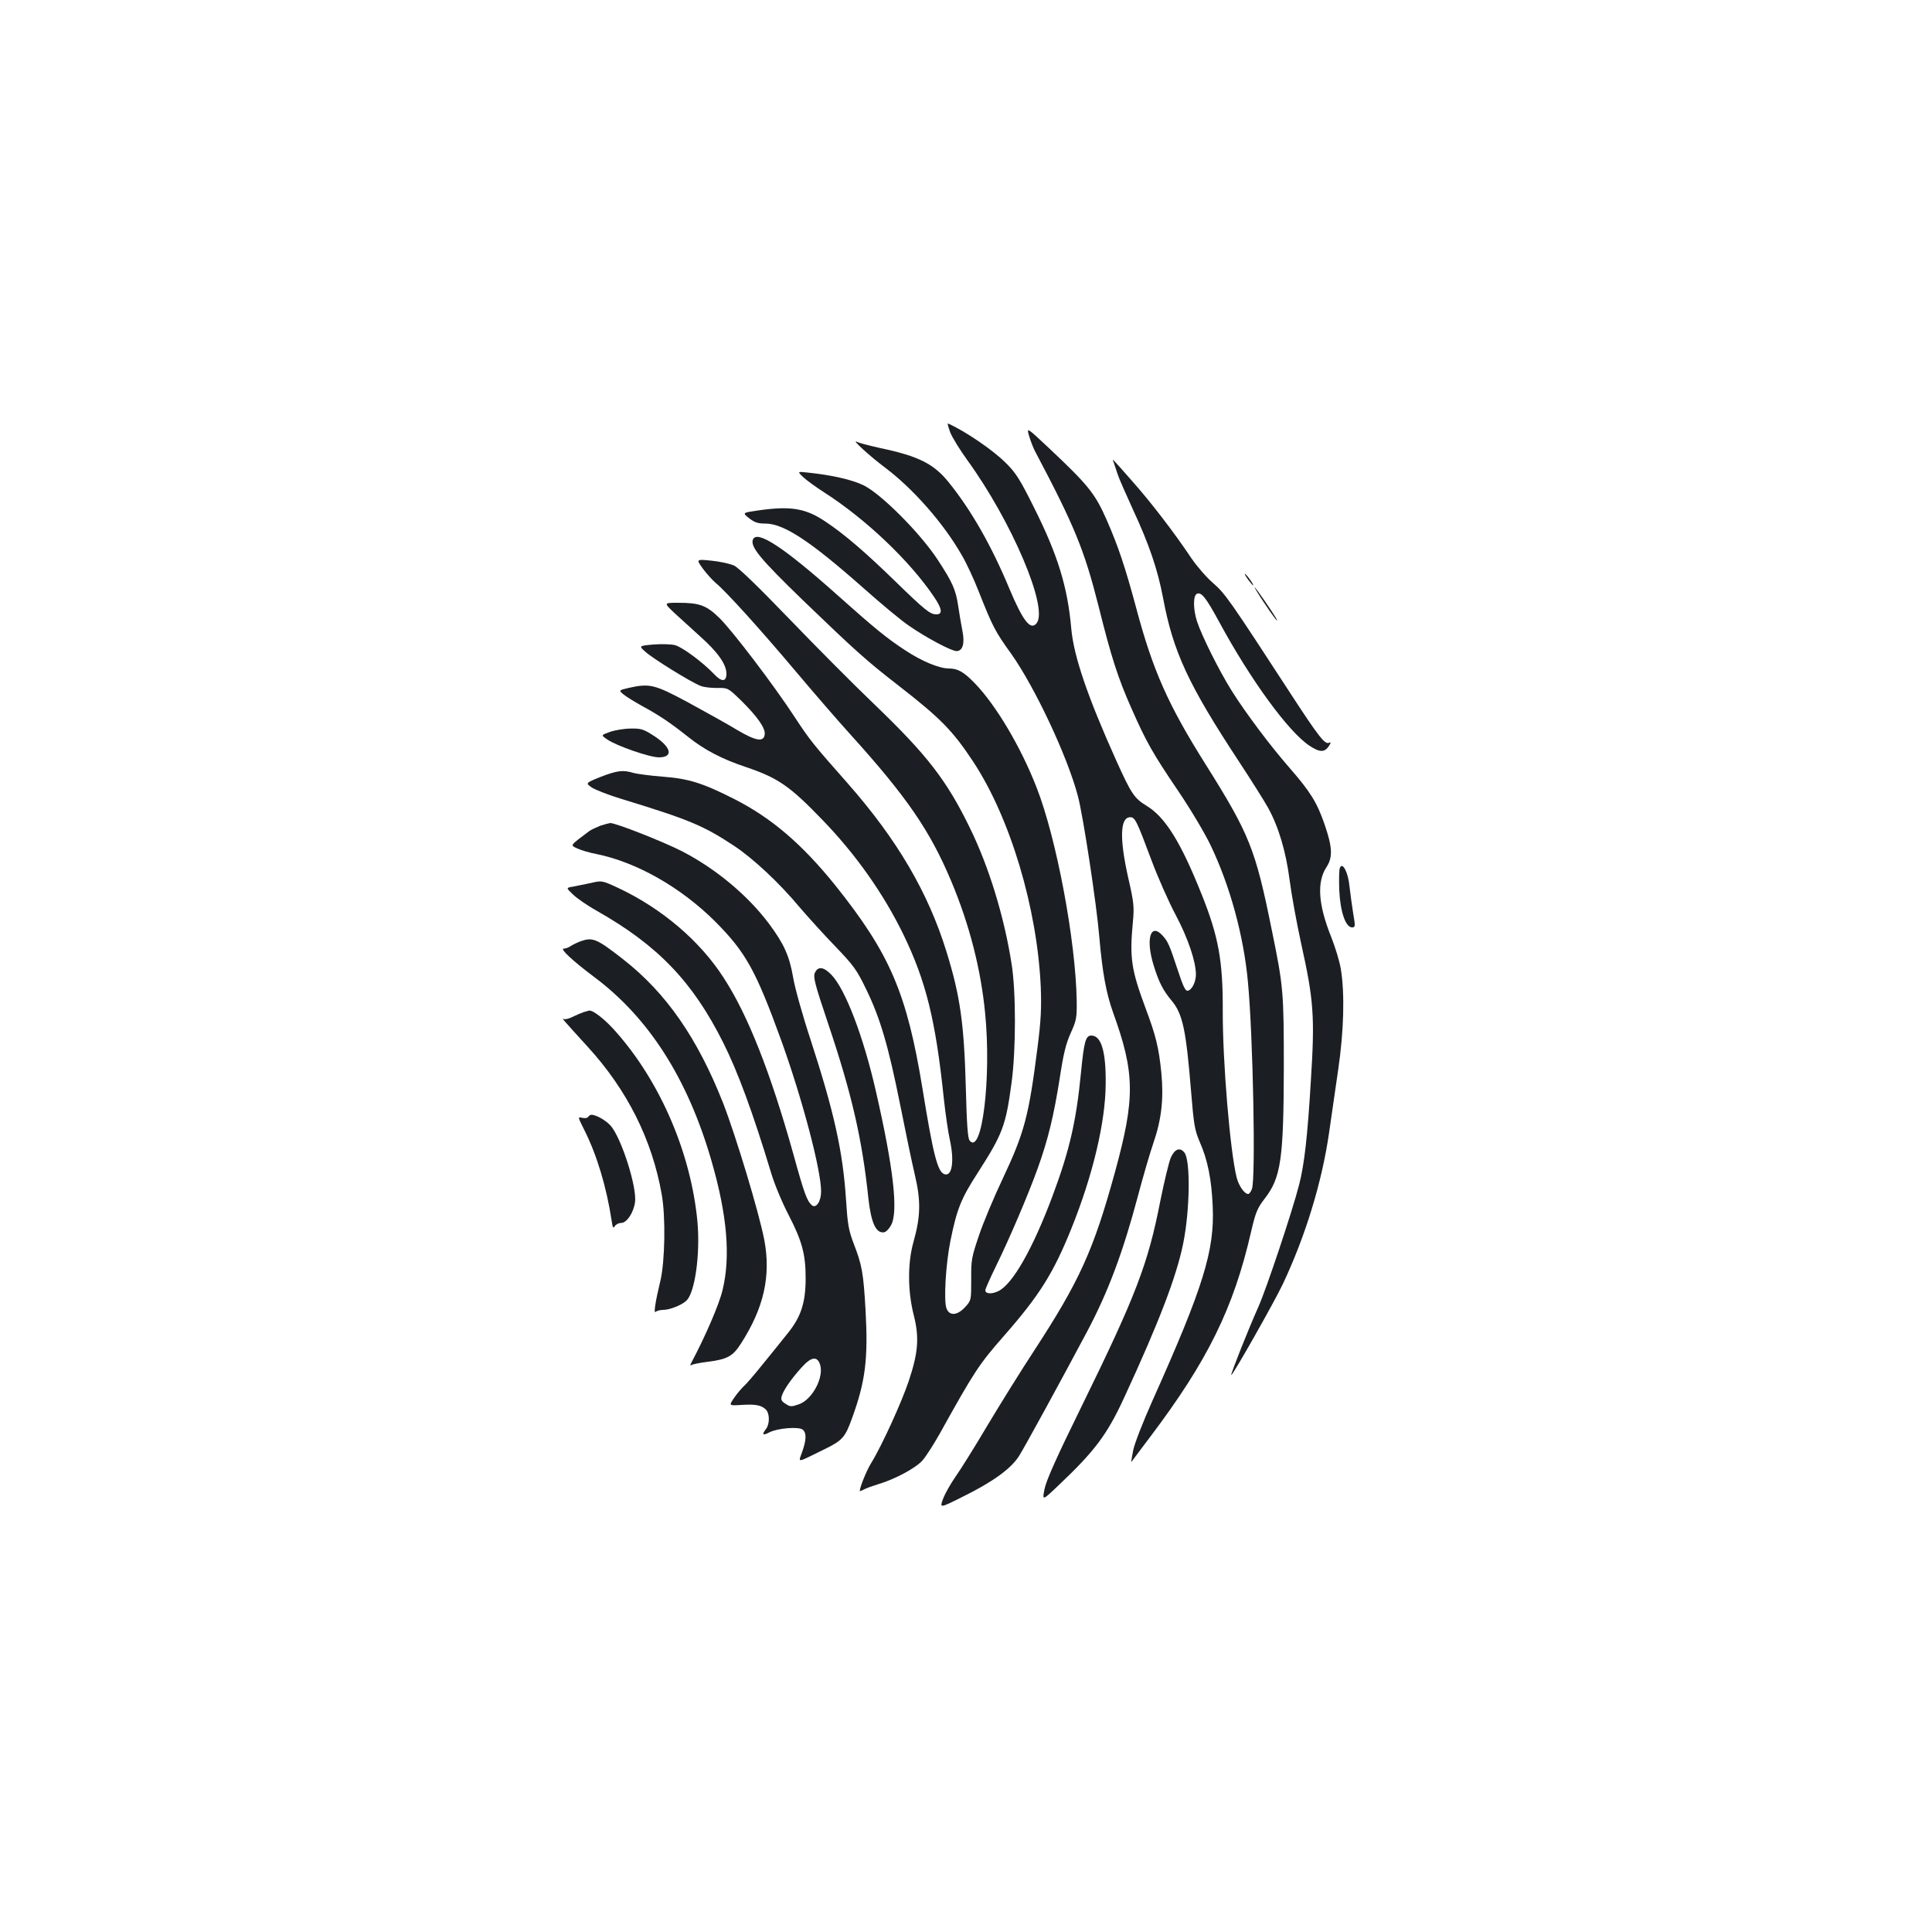 <?xml version="1.0" standalone="no"?>
<!DOCTYPE svg PUBLIC "-//W3C//DTD SVG 20010904//EN"
 "http://www.w3.org/TR/2001/REC-SVG-20010904/DTD/svg10.dtd">
<svg version="1.0" xmlns="http://www.w3.org/2000/svg"
 width="1000pt" height="1000pt" viewBox="0 0 1000 1000"
 preserveAspectRatio="xMidYMid meet">
<g transform="translate(0,1000) scale(0.1,-0.1)"
fill="#1b1f23" stroke="none">
<path d="M4918 7763 c10 -26 50 -91 89 -145 228 -314 420 -763 359 -843 -31
-41 -71 10 -141 177 -93 223 -197 406 -314 551 -77 96 -157 136 -351 177 -58
13 -114 27 -124 33 -34 17 66 -74 146 -134 146 -110 303 -289 397 -454 24 -41
63 -125 87 -187 71 -179 84 -206 168 -322 123 -174 291 -531 345 -736 27 -100
97 -560 111 -730 16 -183 35 -289 71 -390 114 -315 115 -444 10 -827 -112
-407 -183 -563 -421 -928 -65 -99 -172 -271 -239 -383 -66 -112 -141 -231
-165 -265 -24 -34 -53 -85 -64 -113 -19 -51 -19 -51 97 7 157 77 253 146 295
212 30 47 221 397 354 647 109 206 185 410 262 700 27 102 63 225 80 274 42
122 54 228 41 364 -13 129 -28 191 -81 332 -75 202 -84 262 -66 450 7 76 5 99
-24 225 -46 204 -43 315 10 315 25 0 34 -19 109 -220 34 -91 91 -220 127 -287
63 -119 104 -240 104 -307 0 -39 -21 -80 -42 -84 -13 -2 -24 22 -53 110 -42
127 -49 144 -78 176 -62 68 -88 -18 -46 -154 27 -87 48 -129 93 -183 58 -69
75 -152 101 -470 14 -174 19 -201 45 -262 41 -93 61 -193 67 -334 10 -228 -48
-416 -312 -1005 -49 -110 -93 -222 -100 -258 -6 -34 -11 -61 -10 -60 2 2 47
62 100 133 296 392 430 665 520 1057 24 103 32 123 71 174 84 108 98 204 99
674 0 396 -2 423 -62 715 -85 421 -115 496 -343 859 -194 308 -273 486 -359
809 -57 212 -93 319 -152 454 -61 139 -96 182 -300 374 -116 109 -116 109
-102 61 8 -26 21 -60 30 -77 205 -388 255 -510 329 -802 66 -265 100 -371 171
-531 75 -170 109 -231 242 -427 63 -93 138 -219 167 -280 101 -211 171 -469
193 -705 27 -281 41 -1022 21 -1074 -5 -14 -14 -26 -19 -26 -20 0 -49 42 -60
85 -34 135 -73 600 -72 865 1 256 -22 383 -109 600 -108 271 -189 401 -285
459 -64 39 -79 61 -158 236 -148 329 -219 538 -232 680 -19 217 -70 383 -193
628 -73 147 -95 181 -147 232 -66 66 -210 164 -298 203 -4 2 1 -18 11 -45z"/>
<path d="M5765 7605 c4 -11 13 -38 20 -60 7 -22 43 -103 78 -180 85 -183 129
-312 157 -460 52 -279 131 -449 395 -850 61 -93 128 -199 148 -235 55 -99 93
-228 112 -375 9 -71 36 -220 60 -330 65 -292 71 -378 50 -708 -17 -287 -34
-437 -61 -540 -36 -140 -169 -538 -211 -632 -49 -109 -144 -348 -140 -352 6
-5 223 378 267 471 117 248 202 526 239 781 11 77 32 223 47 325 30 203 35
398 14 525 -6 38 -29 113 -50 166 -67 167 -75 284 -24 361 33 51 31 102 -10
221 -39 113 -73 168 -180 291 -99 113 -229 286 -301 401 -63 100 -155 284
-179 358 -21 64 -21 136 0 144 23 9 46 -20 115 -147 162 -299 358 -568 467
-640 53 -35 78 -35 100 -2 12 19 12 22 0 17 -21 -8 -53 32 -198 255 -317 487
-338 517 -401 572 -34 29 -84 87 -112 128 -88 132 -211 292 -307 400 -111 126
-105 120 -95 95z"/>
<path d="M4160 7528 c19 -17 66 -51 105 -76 217 -139 444 -355 570 -542 42
-62 45 -90 11 -90 -31 0 -59 22 -211 170 -157 153 -266 246 -362 310 -104 70
-181 82 -349 58 -82 -12 -82 -12 -47 -40 28 -22 46 -28 84 -28 96 0 233 -90
514 -339 88 -78 191 -164 230 -190 88 -61 219 -131 246 -131 32 0 44 40 30
107 -6 32 -16 88 -21 124 -13 88 -30 125 -108 244 -91 138 -292 339 -382 383
-62 30 -165 53 -289 66 -55 6 -55 6 -21 -26z"/>
<path d="M3897 7207 c-14 -37 37 -99 259 -314 272 -262 329 -313 494 -441 220
-171 281 -234 387 -394 192 -291 332 -759 350 -1168 4 -106 1 -171 -16 -305
-46 -363 -68 -446 -182 -688 -45 -95 -100 -226 -122 -292 -38 -112 -41 -127
-40 -228 0 -108 0 -108 -32 -143 -41 -44 -81 -46 -96 -6 -15 38 -4 231 21 352
33 163 55 217 141 350 129 201 145 243 175 467 23 172 23 471 0 614 -38 243
-117 502 -216 704 -120 246 -220 376 -496 641 -109 104 -307 304 -442 444
-160 166 -258 261 -283 273 -21 9 -74 21 -117 25 -79 8 -79 8 -45 -40 19 -26
49 -59 66 -74 55 -45 232 -241 414 -457 96 -114 225 -263 286 -330 291 -322
411 -497 521 -759 94 -224 153 -455 175 -682 33 -334 -16 -737 -80 -660 -10
12 -15 83 -20 277 -9 329 -29 472 -100 701 -95 307 -255 580 -511 871 -182
206 -196 224 -273 341 -109 167 -326 452 -392 516 -67 65 -102 78 -213 78 -75
0 -75 0 -19 -53 31 -28 91 -83 134 -122 90 -80 135 -144 135 -192 0 -43 -25
-44 -64 -2 -58 61 -166 141 -203 150 -21 5 -71 6 -112 3 -75 -7 -75 -7 -40
-38 37 -34 237 -158 285 -176 16 -7 54 -11 86 -11 56 1 56 1 126 -67 83 -82
125 -142 120 -174 -5 -40 -45 -34 -143 24 -49 30 -163 93 -251 141 -176 95
-201 101 -312 76 -50 -12 -50 -12 -24 -34 15 -12 59 -39 97 -60 90 -49 143
-85 234 -157 87 -70 178 -117 304 -159 165 -56 226 -98 397 -276 170 -176 313
-379 415 -588 118 -243 168 -446 210 -850 9 -82 23 -178 31 -213 25 -113 12
-195 -29 -179 -34 13 -57 101 -112 441 -81 496 -169 700 -452 1054 -171 212
-328 347 -520 445 -165 84 -239 107 -373 117 -63 5 -131 14 -150 19 -55 17
-85 13 -171 -20 -79 -32 -79 -32 -46 -55 18 -12 87 -39 153 -59 347 -106 425
-138 582 -242 99 -65 236 -193 340 -318 42 -49 124 -140 184 -202 97 -101 113
-123 162 -225 72 -148 114 -291 175 -595 27 -136 61 -300 76 -363 32 -135 30
-216 -6 -345 -32 -111 -31 -257 0 -380 30 -117 24 -195 -25 -342 -37 -111
-140 -337 -195 -426 -24 -39 -58 -123 -59 -145 0 -1 9 2 21 8 11 7 44 18 72
27 86 25 195 83 231 123 18 20 59 84 91 141 178 320 201 356 331 504 185 211
256 325 349 555 112 278 177 553 178 750 2 167 -23 250 -74 250 -30 0 -38 -31
-54 -193 -24 -248 -59 -402 -147 -637 -102 -273 -207 -458 -281 -493 -35 -17
-67 -14 -67 5 0 6 24 61 54 122 73 149 170 377 218 511 53 148 82 268 113 463
19 126 32 180 57 235 30 66 32 80 31 167 -5 311 -105 843 -208 1105 -81 208
-209 424 -319 538 -57 59 -88 77 -135 77 -49 0 -139 37 -224 93 -95 62 -157
112 -355 289 -276 246 -415 337 -435 285z"/>
<path d="M6460 7000 c12 -16 24 -30 26 -30 3 0 -4 14 -16 30 -12 17 -24 30
-26 30 -3 0 4 -13 16 -30z"/>
<path d="M6541 6883 c49 -74 83 -118 64 -83 -19 33 -106 160 -111 160 -2 0 19
-35 47 -77z"/>
<path d="M3158 6212 c-48 -17 -48 -17 -14 -40 48 -33 219 -92 266 -92 76 0 66
51 -22 109 -57 37 -69 41 -123 40 -33 0 -81 -8 -107 -17z"/>
<path d="M3107 5726 c-20 -8 -46 -20 -56 -27 -104 -78 -101 -73 -62 -91 20 -9
63 -22 96 -28 209 -42 438 -172 616 -349 159 -160 210 -251 343 -617 108 -300
206 -669 206 -781 0 -50 -25 -89 -47 -72 -26 22 -40 60 -97 267 -118 421 -235
719 -361 912 -122 190 -320 358 -543 463 -86 40 -87 40 -142 27 -30 -6 -72
-15 -93 -19 -38 -6 -38 -6 0 -42 21 -20 76 -58 123 -84 316 -179 496 -367 654
-683 75 -150 152 -358 247 -672 17 -58 58 -156 91 -219 69 -134 88 -202 88
-327 0 -126 -24 -200 -92 -284 -28 -36 -87 -108 -129 -160 -42 -52 -86 -104
-99 -115 -12 -11 -35 -38 -50 -60 -28 -41 -28 -41 36 -37 73 5 106 -1 128 -24
20 -19 21 -74 1 -100 -23 -30 -18 -36 17 -18 42 22 153 31 173 14 20 -16 19
-53 -3 -115 -20 -58 -35 -60 118 15 90 44 105 61 140 159 70 192 84 309 70
561 -11 191 -18 232 -62 345 -26 69 -31 100 -39 225 -16 248 -61 452 -183 827
-42 127 -83 274 -91 325 -19 110 -47 172 -124 276 -110 147 -275 285 -451 376
-98 50 -344 147 -372 146 -7 -1 -30 -7 -51 -14z m1137 -2787 c23 -66 -39 -184
-110 -208 -38 -13 -44 -13 -68 3 -21 13 -25 22 -20 39 8 30 50 91 103 149 49
55 80 60 95 17z"/>
<path d="M6935 5507 c-4 -9 -5 -61 -3 -115 5 -111 33 -192 66 -192 17 0 18 4
6 73 -6 39 -15 102 -19 139 -7 74 -37 130 -50 95z"/>
<path d="M3005 5128 c-16 -6 -39 -17 -50 -24 -11 -8 -27 -14 -37 -14 -22 0 47
-64 155 -145 285 -212 487 -528 610 -955 81 -280 99 -494 57 -667 -17 -73 -89
-240 -162 -377 -7 -13 -6 -16 2 -11 6 4 42 11 80 16 104 13 133 28 176 96 118
184 155 349 120 535 -27 141 -147 538 -213 708 -133 337 -295 571 -518 745
-137 107 -157 115 -220 93z"/>
<path d="M4218 4965 c-10 -22 -1 -57 70 -268 121 -360 175 -595 207 -902 14
-126 40 -181 82 -173 10 2 26 19 36 38 37 71 11 297 -79 690 -65 286 -159 531
-231 605 -40 41 -69 45 -85 10z"/>
<path d="M3020 4761 c-14 -5 -40 -16 -58 -25 -18 -9 -38 -14 -45 -10 -12 7 -2
-5 124 -143 205 -224 334 -481 384 -765 21 -117 17 -347 -7 -448 -26 -108 -36
-172 -24 -160 5 5 23 10 38 10 34 0 95 24 120 47 45 40 73 242 58 409 -33 352
-190 720 -419 980 -58 67 -123 118 -143 113 -1 0 -14 -4 -28 -8z"/>
<path d="M3044 4219 c-3 -6 -17 -8 -30 -5 -24 6 -24 6 10 -62 65 -129 115
-294 142 -471 5 -35 8 -41 16 -28 5 9 20 17 33 17 29 0 65 54 72 108 10 78
-69 327 -125 394 -24 28 -76 58 -101 58 -5 0 -13 -5 -17 -11z"/>
<path d="M6060 4008 c-10 -24 -34 -124 -54 -223 -64 -328 -126 -490 -410
-1069 -124 -252 -180 -377 -189 -421 -13 -64 -13 -64 72 17 189 179 252 263
342 459 177 383 269 623 303 792 35 171 39 433 6 472 -23 28 -50 18 -70 -27z"/>
</g>
</svg>
